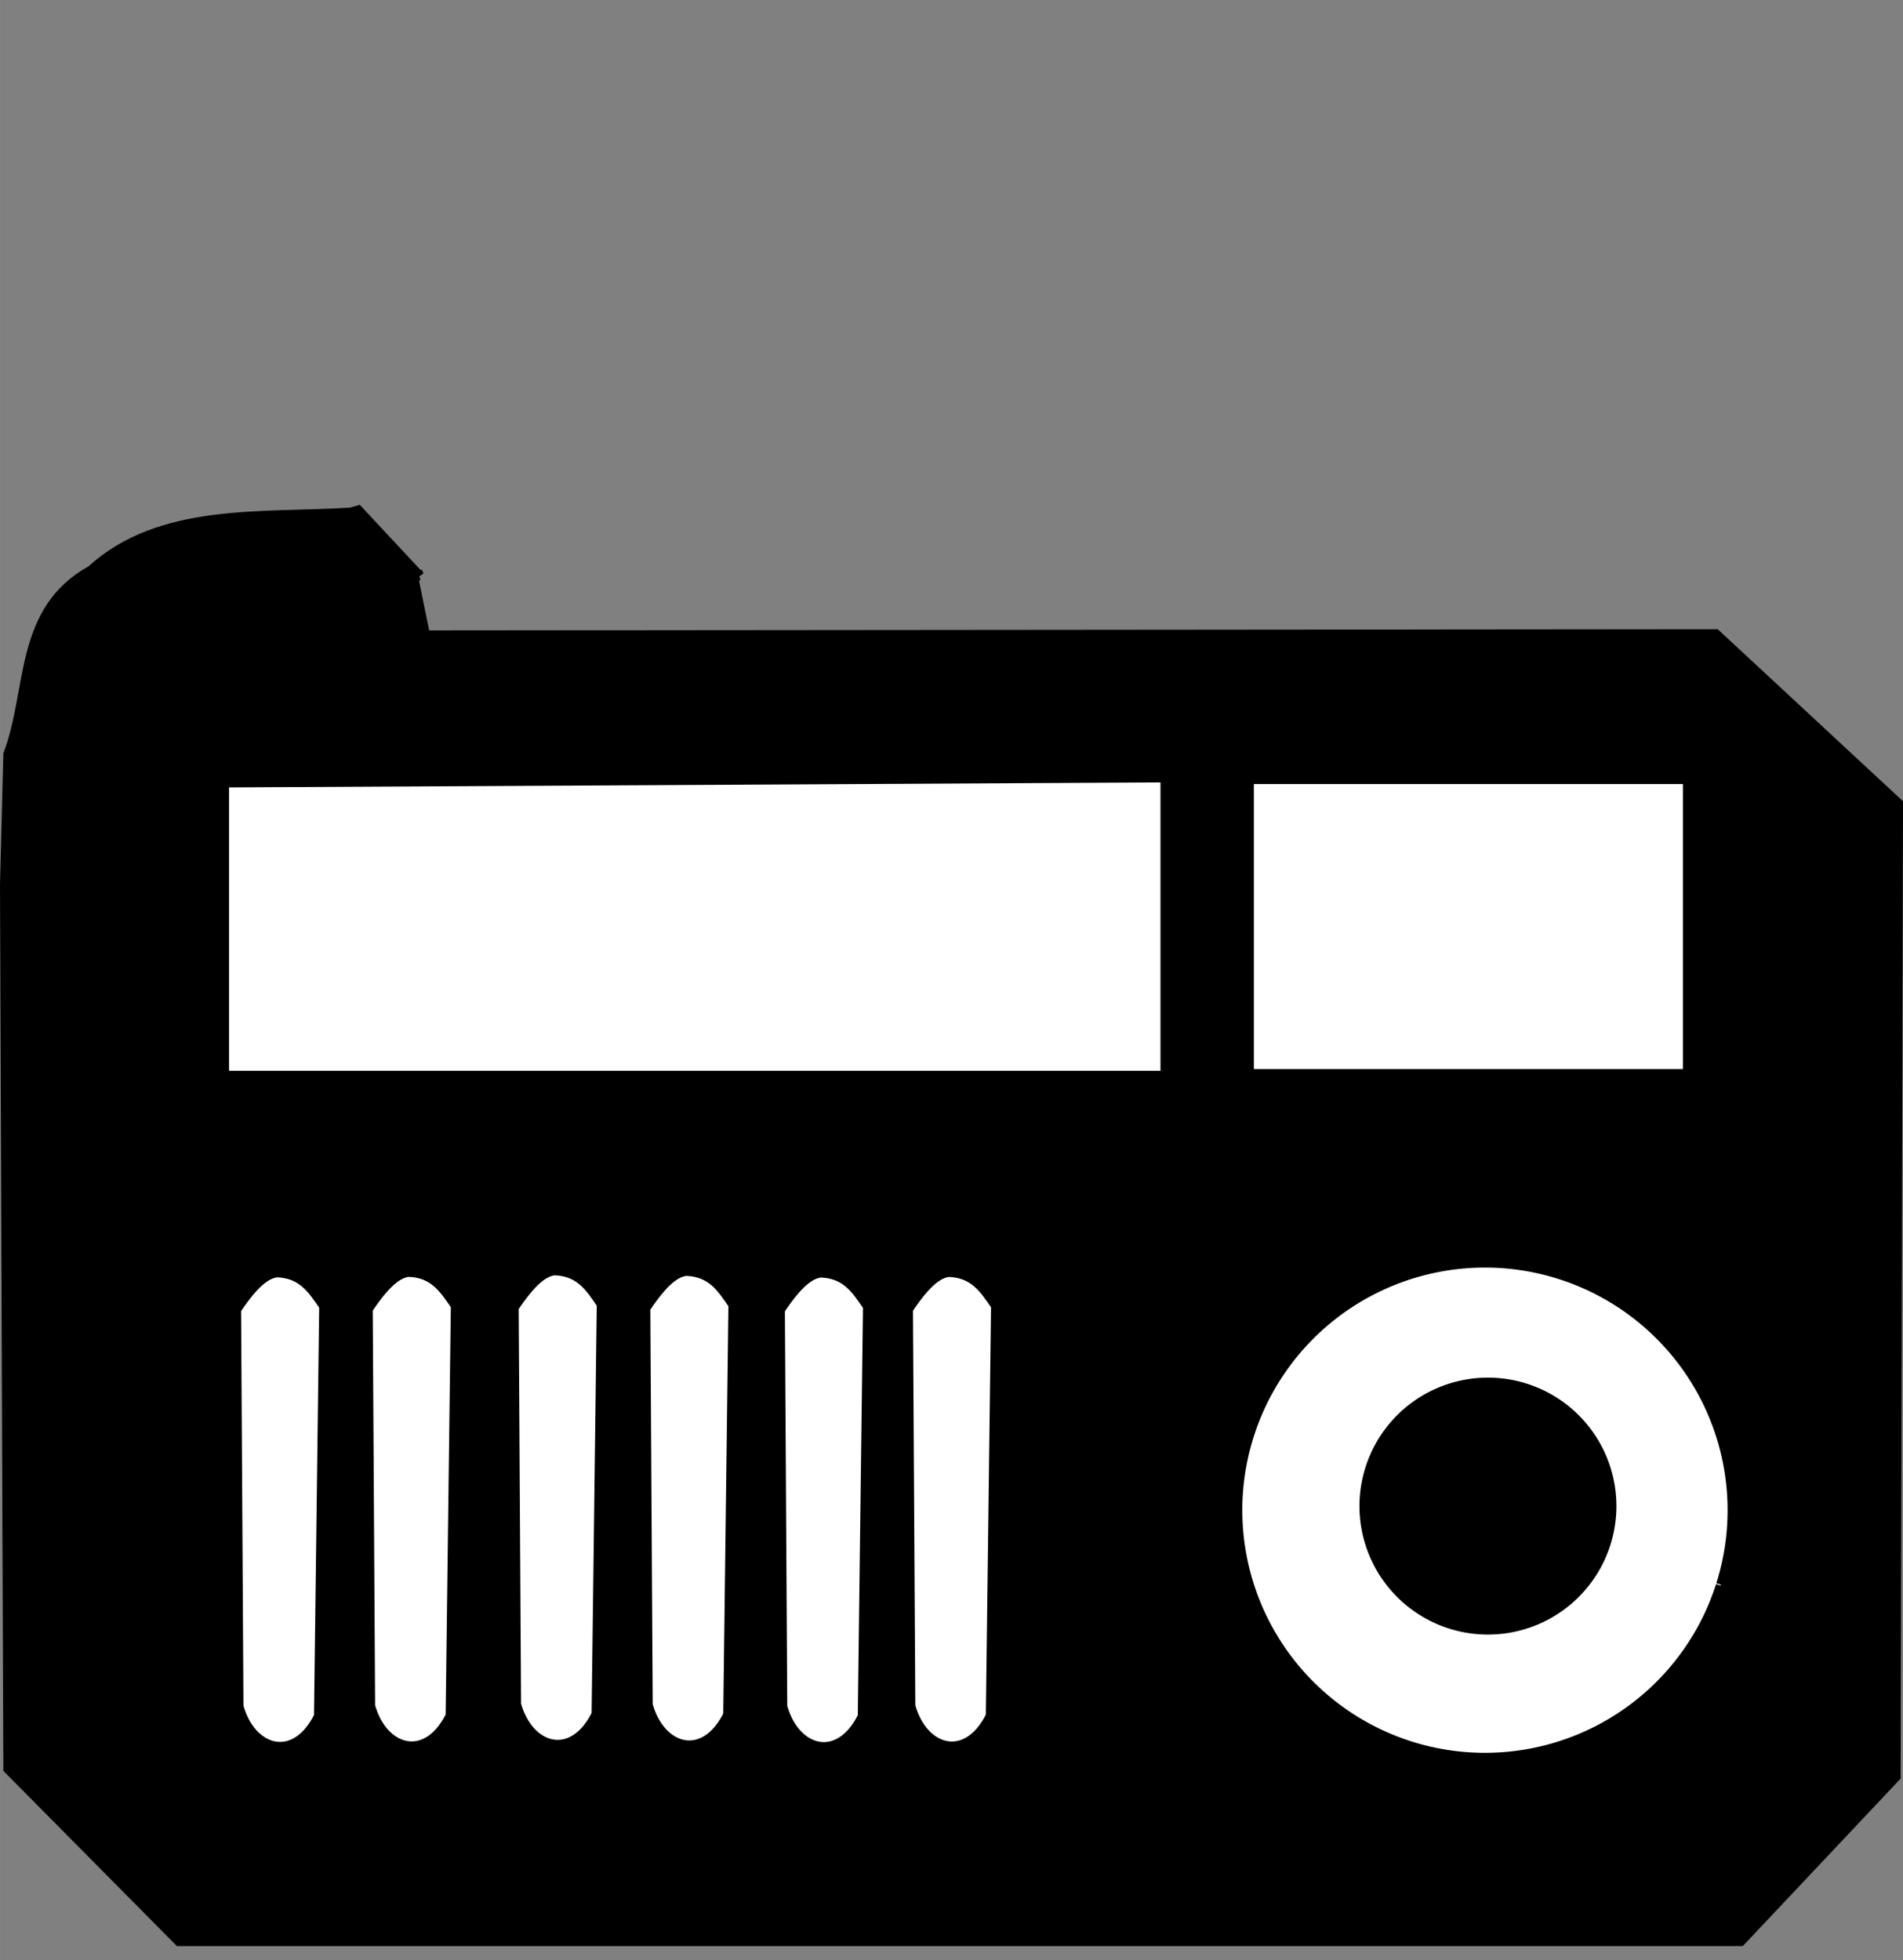 <?xml version="1.0" encoding="UTF-8" standalone="no"?>
<svg
   xmlns:dc="http://purl.org/dc/elements/1.1/"
   xmlns:cc="http://creativecommons.org/ns#"
   xmlns:rdf="http://www.w3.org/1999/02/22-rdf-syntax-ns#"
   xmlns:svg="http://www.w3.org/2000/svg"
   xmlns="http://www.w3.org/2000/svg"
   xmlns:sodipodi="http://sodipodi.sourceforge.net/DTD/sodipodi-0.dtd"
   xmlns:inkscape="http://www.inkscape.org/namespaces/inkscape"
   id="svg3390"
   height="202.68"
   width="196.741"
   version="1.1"
   viewBox="0 0 196.737 202.68"
   inkscape:version="0.92.0 r15299"
   sodipodi:docname="radioOPxR.svg">
  <rect x="0" y="0" width="196.737" height="202.68" fill="#808080" stroke="none"/>
  <defs
     id="defs49" />
  <sodipodi:namedview
     pagecolor="#ffffff"
     bordercolor="#666666"
     borderopacity="1"
     objecttolerance="10"
     gridtolerance="10"
     guidetolerance="10"
     inkscape:pageopacity="0"
     inkscape:pageshadow="2"
     inkscape:window-width="1920"
     inkscape:window-height="1017"
     id="namedview47"
     showgrid="false"
     inkscape:zoom="2.3459245"
     inkscape:cx="54.655277"
     inkscape:cy="67.071398"
     inkscape:window-x="-8"
     inkscape:window-y="-8"
     inkscape:window-maximized="1"
     inkscape:current-layer="svg3390"
     fit-margin-top="0"
     fit-margin-left="0"
     fit-margin-right="0"
     fit-margin-bottom="0" />
  <g
     id="radio"
     transform="translate(-173.512,-477.418)">
    <path
       id="path5525"
       d="m 216.84,536.92 -6.293,-6.744 -0.787,0.221 c -9.133,0.583 -19.65,-0.561 -26.816,5.992 -7.539,4.157 -6.082,12.381 -8.588,19.004 l -0.346,13.502 0.346,91.408 17.654,17.82 161.46,0 16.037,-17.016 0.244,-100.63 -18.852,-17.506 -133.43,0.123 -1.223,-5.998 0.592,-0.18 z"
       inkscape:connector-curvature="0"
       style="fill-rule:evenodd;stroke:#000000;stroke-width:1px" />
    <g
       id="g6"
       style="fill:#ffffff;stroke:#000000">
      <g
         id="g8"
         style="fill-rule:evenodd;stroke-width:1px">
        <path
           id="path3402"
           d="m 196.69,558.33 0,30.296 97.295,0 0,-30.816 z"
           inkscape:connector-curvature="0" />
        <path
           id="path3404"
           d="m 302.64,557.98 0,30.469 45.358,0 0,-30.469 z"
           inkscape:connector-curvature="0" />
        <path
           id="path3406"
           d="m 198.18,653.84 -0.245,-41.021 c 1.865,-2.799 3.11,-3.705 4.191,-3.838 2.721,0.08 3.755,1.868 4.883,3.483 l -0.537,42.397 c -2.484,4.983 -7.012,3.616 -8.292,-1.021 z"
           inkscape:connector-curvature="0" />
        <path
           id="path3406-7"
           d="m 211.79,653.79 -0.245,-41.021 c 1.865,-2.799 3.11,-3.705 4.191,-3.838 2.721,0.08 3.755,1.868 4.883,3.483 l -0.537,42.397 c -2.484,4.983 -7.012,3.616 -8.292,-1.021 z"
           inkscape:connector-curvature="0" />
        <path
           id="path3406-9"
           d="m 226.88,653.63 -0.245,-41.021 c 1.865,-2.799 3.11,-3.705 4.191,-3.838 2.721,0.08 3.755,1.868 4.883,3.483 l -0.537,42.397 c -2.484,4.983 -7.012,3.616 -8.292,-1.021 z"
           inkscape:connector-curvature="0" />
        <path
           id="path3406-7-1"
           d="m 240.49,653.69 -0.245,-41.021 c 1.865,-2.799 3.11,-3.705 4.191,-3.838 2.721,0.08 3.755,1.868 4.883,3.483 l -0.537,42.397 c -2.484,4.983 -7.012,3.616 -8.292,-1.021 z"
           inkscape:connector-curvature="0" />
        <path
           id="path3406-3"
           d="m 254.4,653.86 -0.245,-41.021 c 1.865,-2.799 3.11,-3.705 4.191,-3.838 2.721,0.08 3.755,1.868 4.883,3.483 l -0.537,42.397 c -2.484,4.983 -7.012,3.616 -8.292,-1.021 z"
           inkscape:connector-curvature="0" />
        <path
           id="path3406-7-6"
           d="m 267.64,653.8 -0.245,-41.021 c 1.865,-2.799 3.11,-3.705 4.191,-3.838 2.721,0.08 3.755,1.868 4.883,3.483 l -0.537,42.397 c -2.484,4.983 -7.012,3.616 -8.292,-1.021 z"
           inkscape:connector-curvature="0" />
      </g>
      <path
         id="path3581"
         d="m 351.4,641.35 a 25.585,25.585 0 0 1 -32.141,16.582 25.585,25.585 0 0 1 -16.611,-32.125 25.585,25.585 0 0 1 32.11,-16.641 25.585,25.585 0 0 1 16.67,32.095"
         inkscape:connector-curvature="0" />
    </g>
    <path
       id="path3564"
       d="m 339.99,637.18 a 13.282,13.282 0 0 1 -16.685,8.608 13.282,13.282 0 0 1 -8.624,-16.678 13.282,13.282 0 0 1 16.67,-8.639 13.282,13.282 0 0 1 8.654,16.662"
       inkscape:connector-curvature="0" />
  </g>
</svg>
